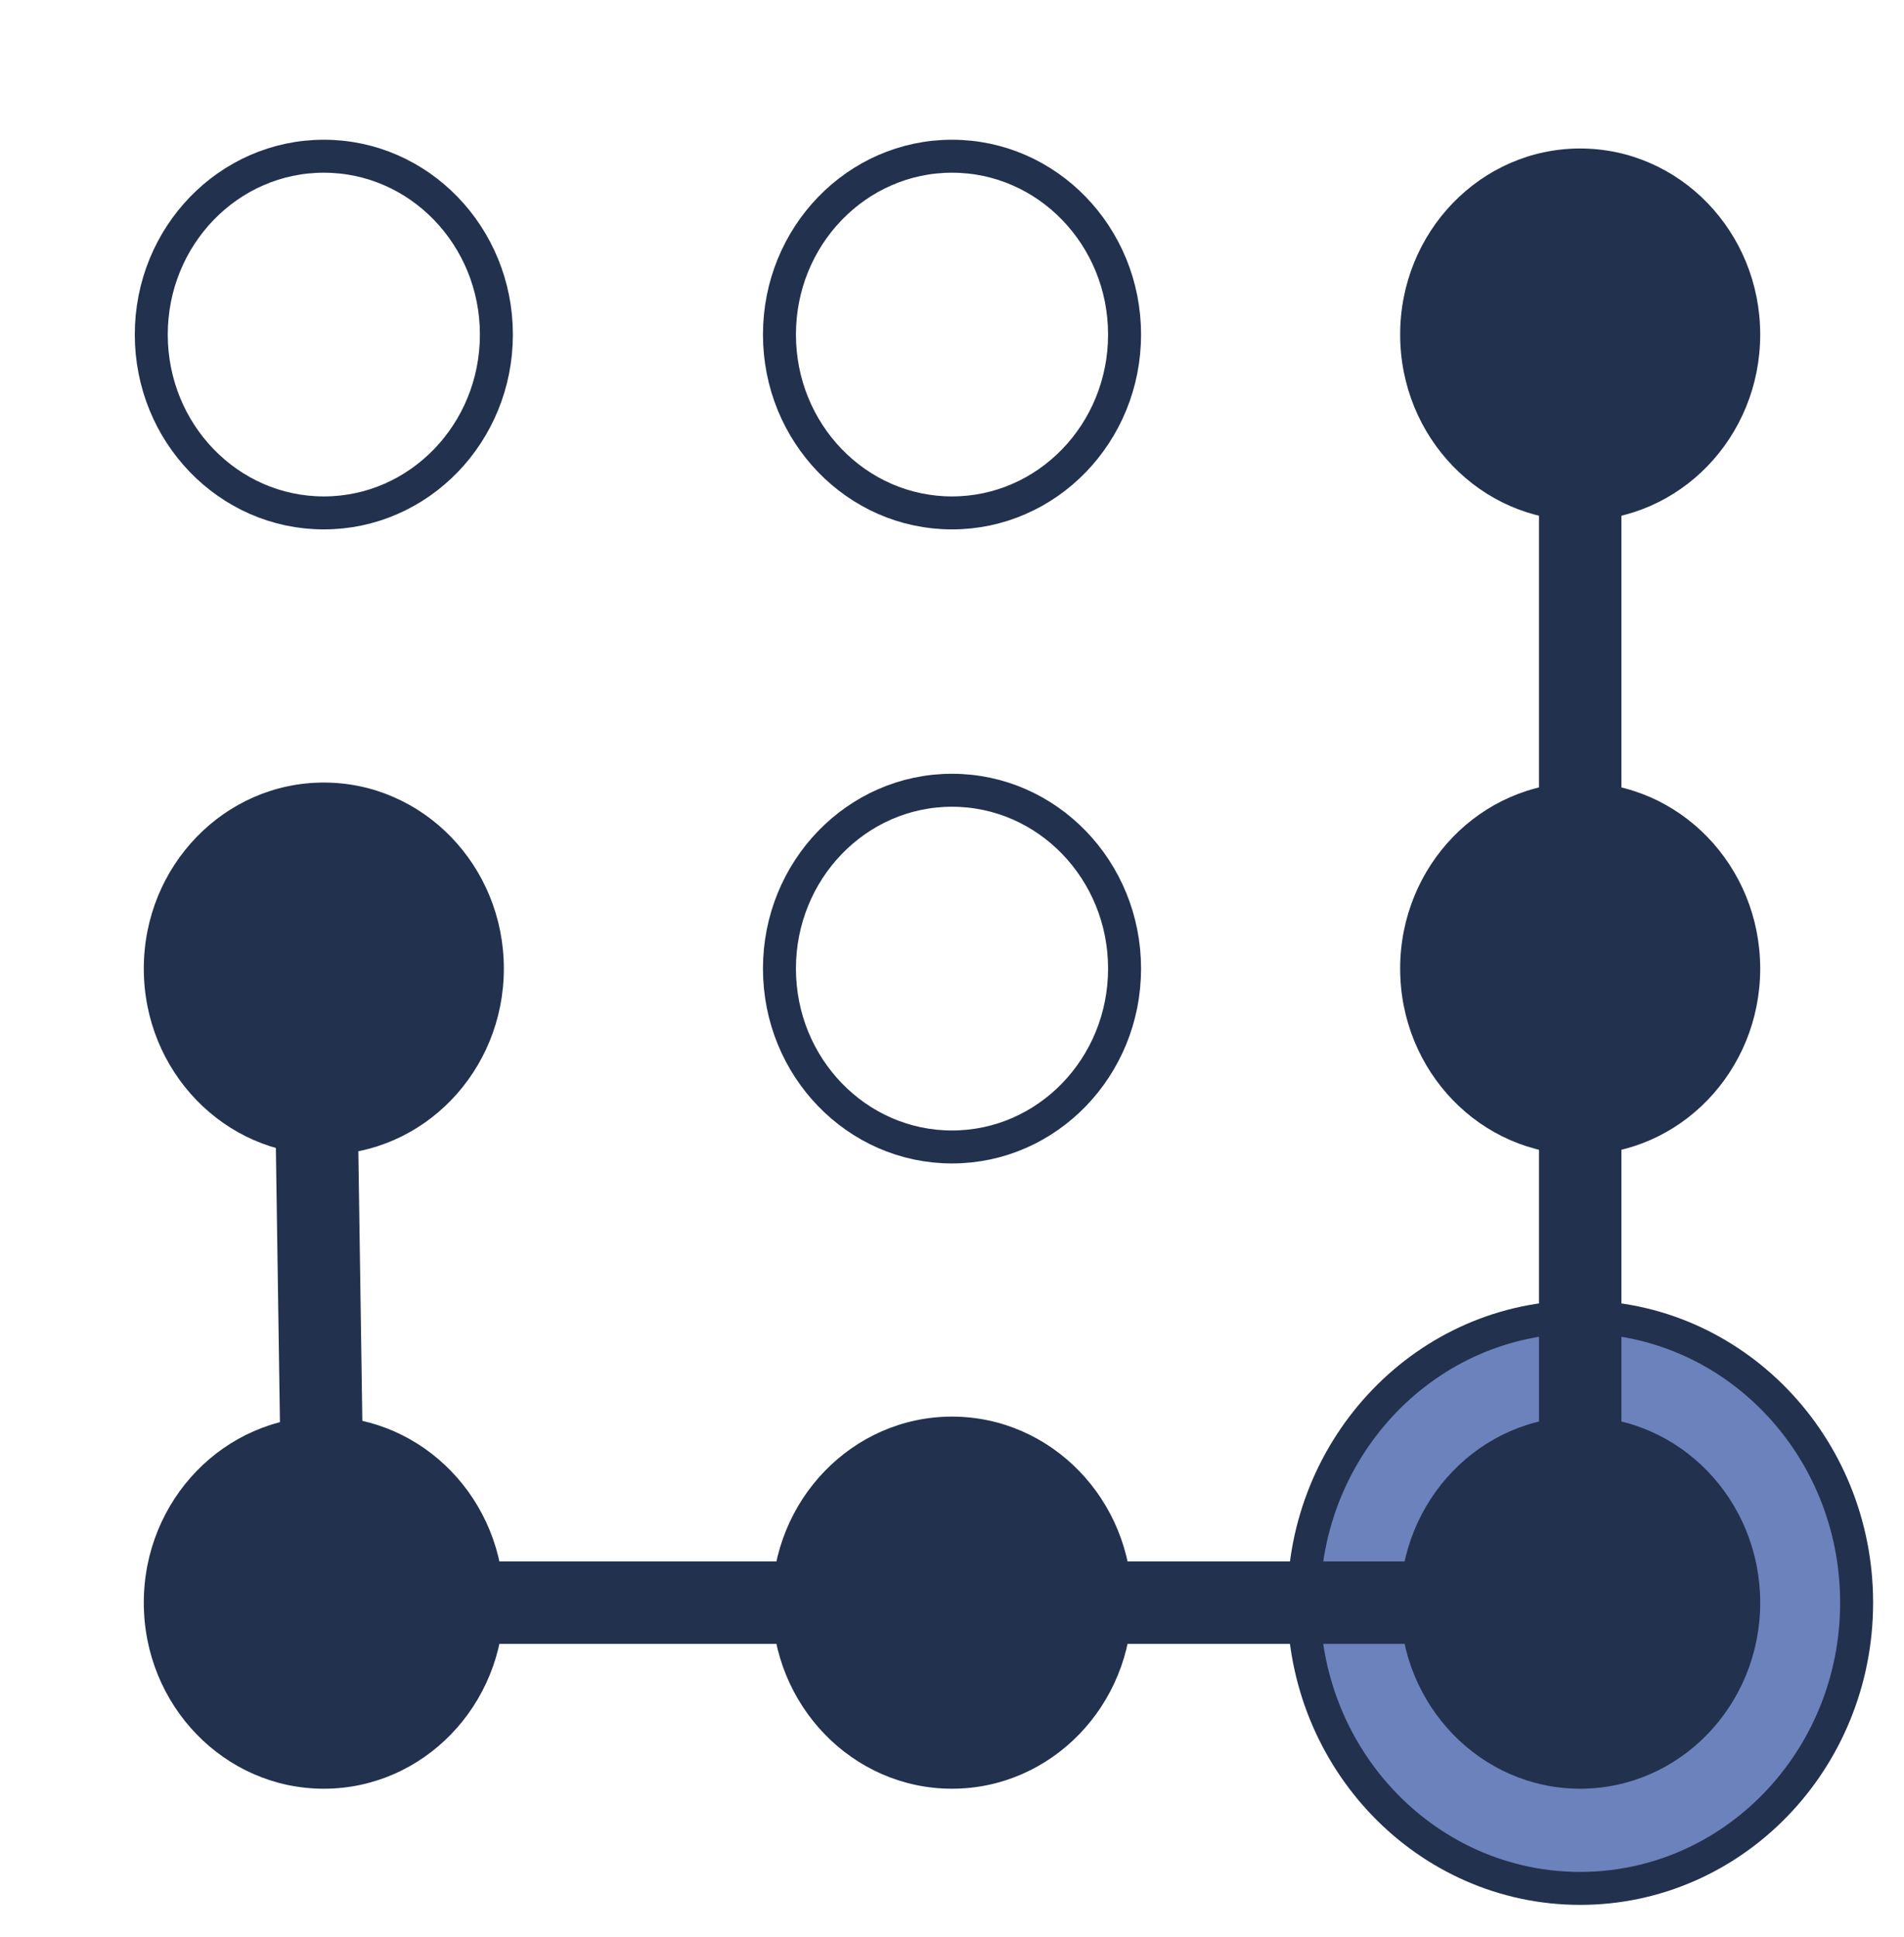 <?xml version="1.0" encoding="UTF-8" standalone="no"?>
<!-- Generator: Adobe Illustrator 24.1.3, SVG Export Plug-In . SVG Version: 6.00 Build 0)  -->

<svg
   version="1.1"
   id="Layer_1"
   x="0px"
   y="0px"
   viewBox="0 0 115.5 117.5"
   enable-background="new 0 0 115.5 117.5"
   xml:space="preserve"
   sodipodi:docname="joint.svg"
   inkscape:version="1.3.2 (1:1.3.2+202311252150+091e20ef0f)"
   xmlns:inkscape="http://www.inkscape.org/namespaces/inkscape"
   xmlns:sodipodi="http://sodipodi.sourceforge.net/DTD/sodipodi-0.dtd"
   xmlns="http://www.w3.org/2000/svg"
   xmlns:svg="http://www.w3.org/2000/svg"><defs
   id="defs212">
	
	
	
	
	
	
	
	
	
</defs><sodipodi:namedview
   id="namedview210"
   pagecolor="#ffffff"
   bordercolor="#666666"
   borderopacity="1.0"
   inkscape:showpageshadow="2"
   inkscape:pageopacity="0.0"
   inkscape:pagecheckerboard="0"
   inkscape:deskcolor="#d1d1d1"
   showgrid="false"
   inkscape:zoom="7.787234"
   inkscape:cx="57.786886"
   inkscape:cy="58.75"
   inkscape:window-width="2556"
   inkscape:window-height="1398"
   inkscape:window-x="0"
   inkscape:window-y="0"
   inkscape:window-maximized="1"
   inkscape:current-layer="Layer_1" />
<path
   id="path39880"
   d="m 30.112,20.292 c 0,5.974 -4.687,10.818 -10.468,10.818 -5.781,0 -10.467,-4.843 -10.467,-10.818 0,-5.973 4.687,-10.817 10.467,-10.817 5.781,0 10.468,4.844 10.468,10.817 z"
   style="fill:none;stroke:#22314e;stroke-width:2;stroke-opacity:1;font-variation-settings:normal;opacity:1;vector-effect:none;fill-opacity:1;stroke-linecap:butt;stroke-linejoin:miter;stroke-miterlimit:4;stroke-dasharray:none;stroke-dashoffset:0;-inkscape-stroke:none;stop-color:#000000;stop-opacity:1" /><path
   id="path39882"
   fill="#22314e"
   d="m 30.564,58.75 c 0,6.232 -4.89,11.285 -10.921,11.285 -6.03,0 -10.92,-5.053 -10.92,-11.285 0,-6.232 4.89,-11.285 10.92,-11.285 6.031,0 10.921,5.053 10.921,11.285 z"
   style="stroke-width:0.563" /><path
   id="path39884"
   fill="#22314e"
   d="m 30.564,97.208 c 0,6.231 -4.89,11.285 -10.921,11.285 -6.03,0 -10.92,-5.054 -10.92,-11.285 0,-6.231 4.89,-11.285 10.92,-11.285 6.031,0 10.921,5.054 10.921,11.285 z"
   style="stroke-width:0.563" /><path
   id="path39890"
   fill="#22314e"
   d="m 106.777,58.75 c 0,6.232 -4.89,11.285 -10.921,11.285 -6.03,0 -10.92,-5.053 -10.92,-11.285 0,-6.232 4.89,-11.285 10.92,-11.285 6.031,0 10.921,5.053 10.921,11.285 z"
   style="stroke-width:0.563" /><path
   id="path39892"
   fill="#22314e"
   d="m 106.777,20.292 c 0,6.232 -4.89,11.285 -10.921,11.285 -6.03,0 -10.92,-5.053 -10.92,-11.285 0,-6.231 4.89,-11.285 10.92,-11.285 6.031,0 10.921,5.054 10.921,11.285 z"
   style="stroke-width:0.563" /><path
   id="path1"
   d="m 112.626,97.208 c 0,9.571 -7.509,17.33 -16.77,17.33 -9.261,0 -16.769,-7.759 -16.769,-17.33 0,-9.569 7.509,-17.33 16.769,-17.33 9.261,0 16.77,7.761 16.77,17.33 z"
   style="font-variation-settings:normal;opacity:1;vector-effect:none;fill:#6c82bc;fill-opacity:1;stroke:#22314e;stroke-width:2;stroke-linecap:butt;stroke-linejoin:miter;stroke-miterlimit:4;stroke-dasharray:none;stroke-dashoffset:0;stroke-opacity:1;-inkscape-stroke:none;stop-color:#000000;stop-opacity:1" /><path
   id="path39894"
   fill="#22314e"
   d="m 106.777,97.208 c 0,6.231 -4.89,11.285 -10.921,11.285 -6.03,0 -10.92,-5.054 -10.92,-11.285 0,-6.231 4.89,-11.285 10.92,-11.285 6.031,0 10.921,5.054 10.921,11.285 z"
   style="stroke-width:0.563" /><path
   id="path39896"
   fill="#22314e"
   d="m 68.67,97.208 c 0,6.231 -4.89,11.285 -10.921,11.285 -6.03,0 -10.92,-5.054 -10.92,-11.285 0,-6.231 4.89,-11.285 10.92,-11.285 6.032,0 10.921,5.054 10.921,11.285 z"
   style="stroke-width:0.563" />
<path
   id="path3914"
   d="m 68.218,20.292 c 0,5.974 -4.687,10.818 -10.468,10.818 -5.781,0 -10.467,-4.843 -10.467,-10.818 0,-5.973 4.687,-10.817 10.467,-10.817 5.781,0 10.468,4.844 10.468,10.817 z"
   style="fill:none;stroke:#22314e;stroke-width:2;stroke-opacity:1;font-variation-settings:normal;opacity:1;vector-effect:none;fill-opacity:1;stroke-linecap:butt;stroke-linejoin:miter;stroke-miterlimit:4;stroke-dasharray:none;stroke-dashoffset:0;-inkscape-stroke:none;stop-color:#000000;stop-opacity:1" /><path
   id="path3912"
   d="m 68.218,58.75 c 0,5.974 -4.687,10.818 -10.468,10.818 -5.781,0 -10.467,-4.843 -10.467,-10.818 0,-5.973 4.687,-10.818 10.467,-10.818 5.781,0 10.468,4.844 10.468,10.818 z"
   style="fill:none;stroke:#22314e;stroke-width:2;stroke-opacity:1;font-variation-settings:normal;opacity:1;vector-effect:none;fill-opacity:1;stroke-linecap:butt;stroke-linejoin:miter;stroke-miterlimit:4;stroke-dasharray:none;stroke-dashoffset:0;-inkscape-stroke:none;stop-color:#000000;stop-opacity:1" /><path
   style="fill:none;stroke:#22314e;stroke-width:5;-inkscape-stroke:none;stop-color:#000000;font-variation-settings:normal;opacity:1;vector-effect:none;fill-opacity:1;stroke-linecap:butt;stroke-linejoin:miter;stroke-miterlimit:4;stroke-dasharray:none;stroke-dashoffset:0;stroke-opacity:1;stop-opacity:1"
   d="m 19.073,58.75 0.571,38.458 h 76.213 l 0,-76.916"
   id="path1973" /></svg>
